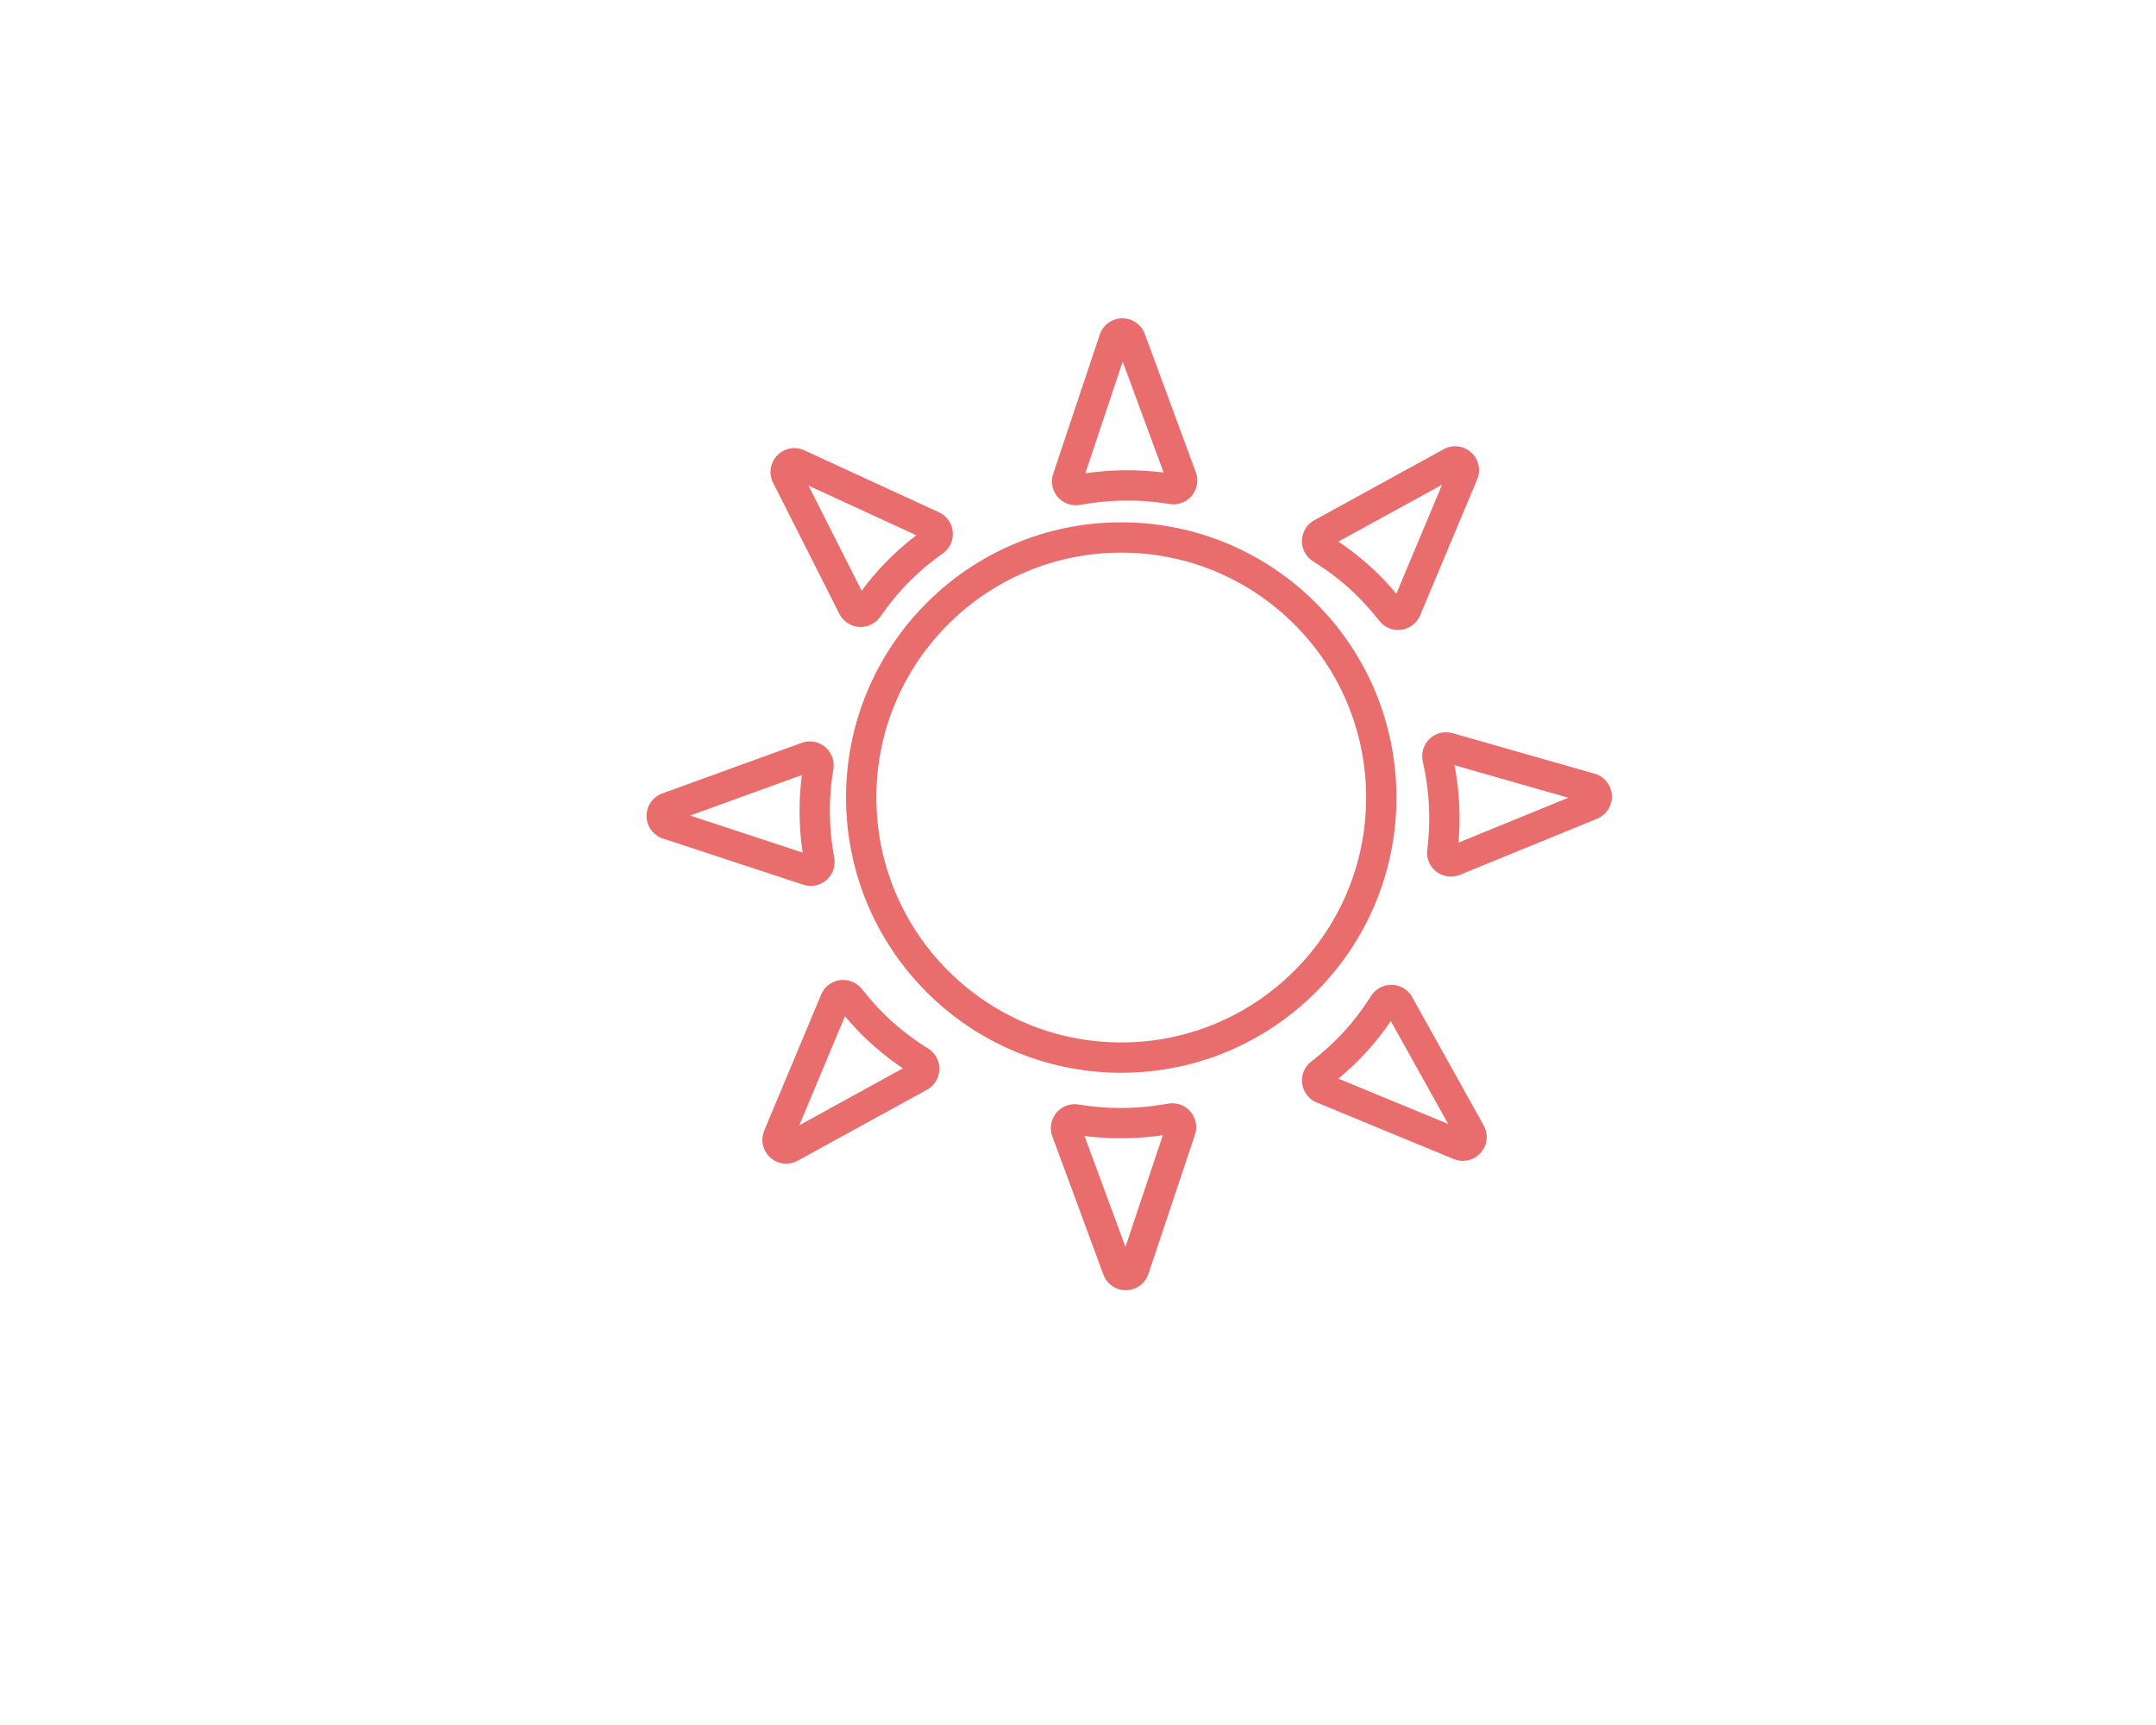<svg id="Layer_1" data-name="Layer 1" xmlns="http://www.w3.org/2000/svg" viewBox="0 0 1280 1024"><defs><style>.cls-1{fill:none;stroke:#e96d6d;stroke-miterlimit:10;stroke-width:18px;}</style></defs><title>3</title><circle class="cls-1" cx="665.67" cy="473.44" r="154.38"/><path class="cls-1" d="M396.45,489.24l83.27,27.4a5.16,5.16,0,0,0,6.71-5.73l-.74-4.65a156.18,156.18,0,0,1-.33-47.58l.54-3.63a5.17,5.17,0,0,0-6.88-5.61l-82.72,30A5.17,5.17,0,0,0,396.45,489.24Z"/><path class="cls-1" d="M467,282.53l39.36,77.81a5.17,5.17,0,0,0,8.79.71l3.3-4.52A153,153,0,0,1,551,323.78l3.59-2.64a5.17,5.17,0,0,0-.92-8.86L473.76,275.5A5.17,5.17,0,0,0,467,282.53Z"/><path class="cls-1" d="M661.45,201.49,633.8,284.13a5.16,5.16,0,0,0,5.71,6.74l4.75-.75a160.11,160.11,0,0,1,47.93-.32l3.72.54a5.17,5.17,0,0,0,5.59-6.91l-30.3-82.09A5.17,5.17,0,0,0,661.45,201.49Z"/><path class="cls-1" d="M673.26,753.36l27.65-82.65A5.17,5.17,0,0,0,695.2,664l-4.75.75a159.78,159.78,0,0,1-47.93.32l-3.73-.54a5.18,5.18,0,0,0-5.59,6.91l30.31,82.1A5.17,5.17,0,0,0,673.26,753.36Z"/><path class="cls-1" d="M861.43,274.56l-76.79,42.13a5.17,5.17,0,0,0-.36,8.85l4.59,3a152.76,152.76,0,0,1,34.3,31l2.89,3.53a5.17,5.17,0,0,0,8.77-1.27l33.85-80.7A5.17,5.17,0,0,0,861.43,274.56Z"/><path class="cls-1" d="M944.25,467.94l-84.31-24.06a5.17,5.17,0,0,0-6.48,6l.93,4.61A156,156,0,0,1,856.65,502l-.39,3.65a5.17,5.17,0,0,0,7.1,5.33l81.43-33.31A5.17,5.17,0,0,0,944.25,467.94Z"/><path class="cls-1" d="M873,672.44l-42.48-76.17a5.17,5.17,0,0,0-8.81-.36l-3.12,4.65a152.72,152.72,0,0,1-31.22,34l-3.47,2.79a5.16,5.16,0,0,0,1.27,8.8l81.34,33.57A5.17,5.17,0,0,0,873,672.44Z"/><path class="cls-1" d="M469.21,681.17,546,639a5.17,5.17,0,0,0,.36-8.85l-4.59-3a152.82,152.82,0,0,1-34.3-31l-2.89-3.53a5.17,5.17,0,0,0-8.77,1.27L462,674.64A5.17,5.17,0,0,0,469.21,681.17Z"/></svg>